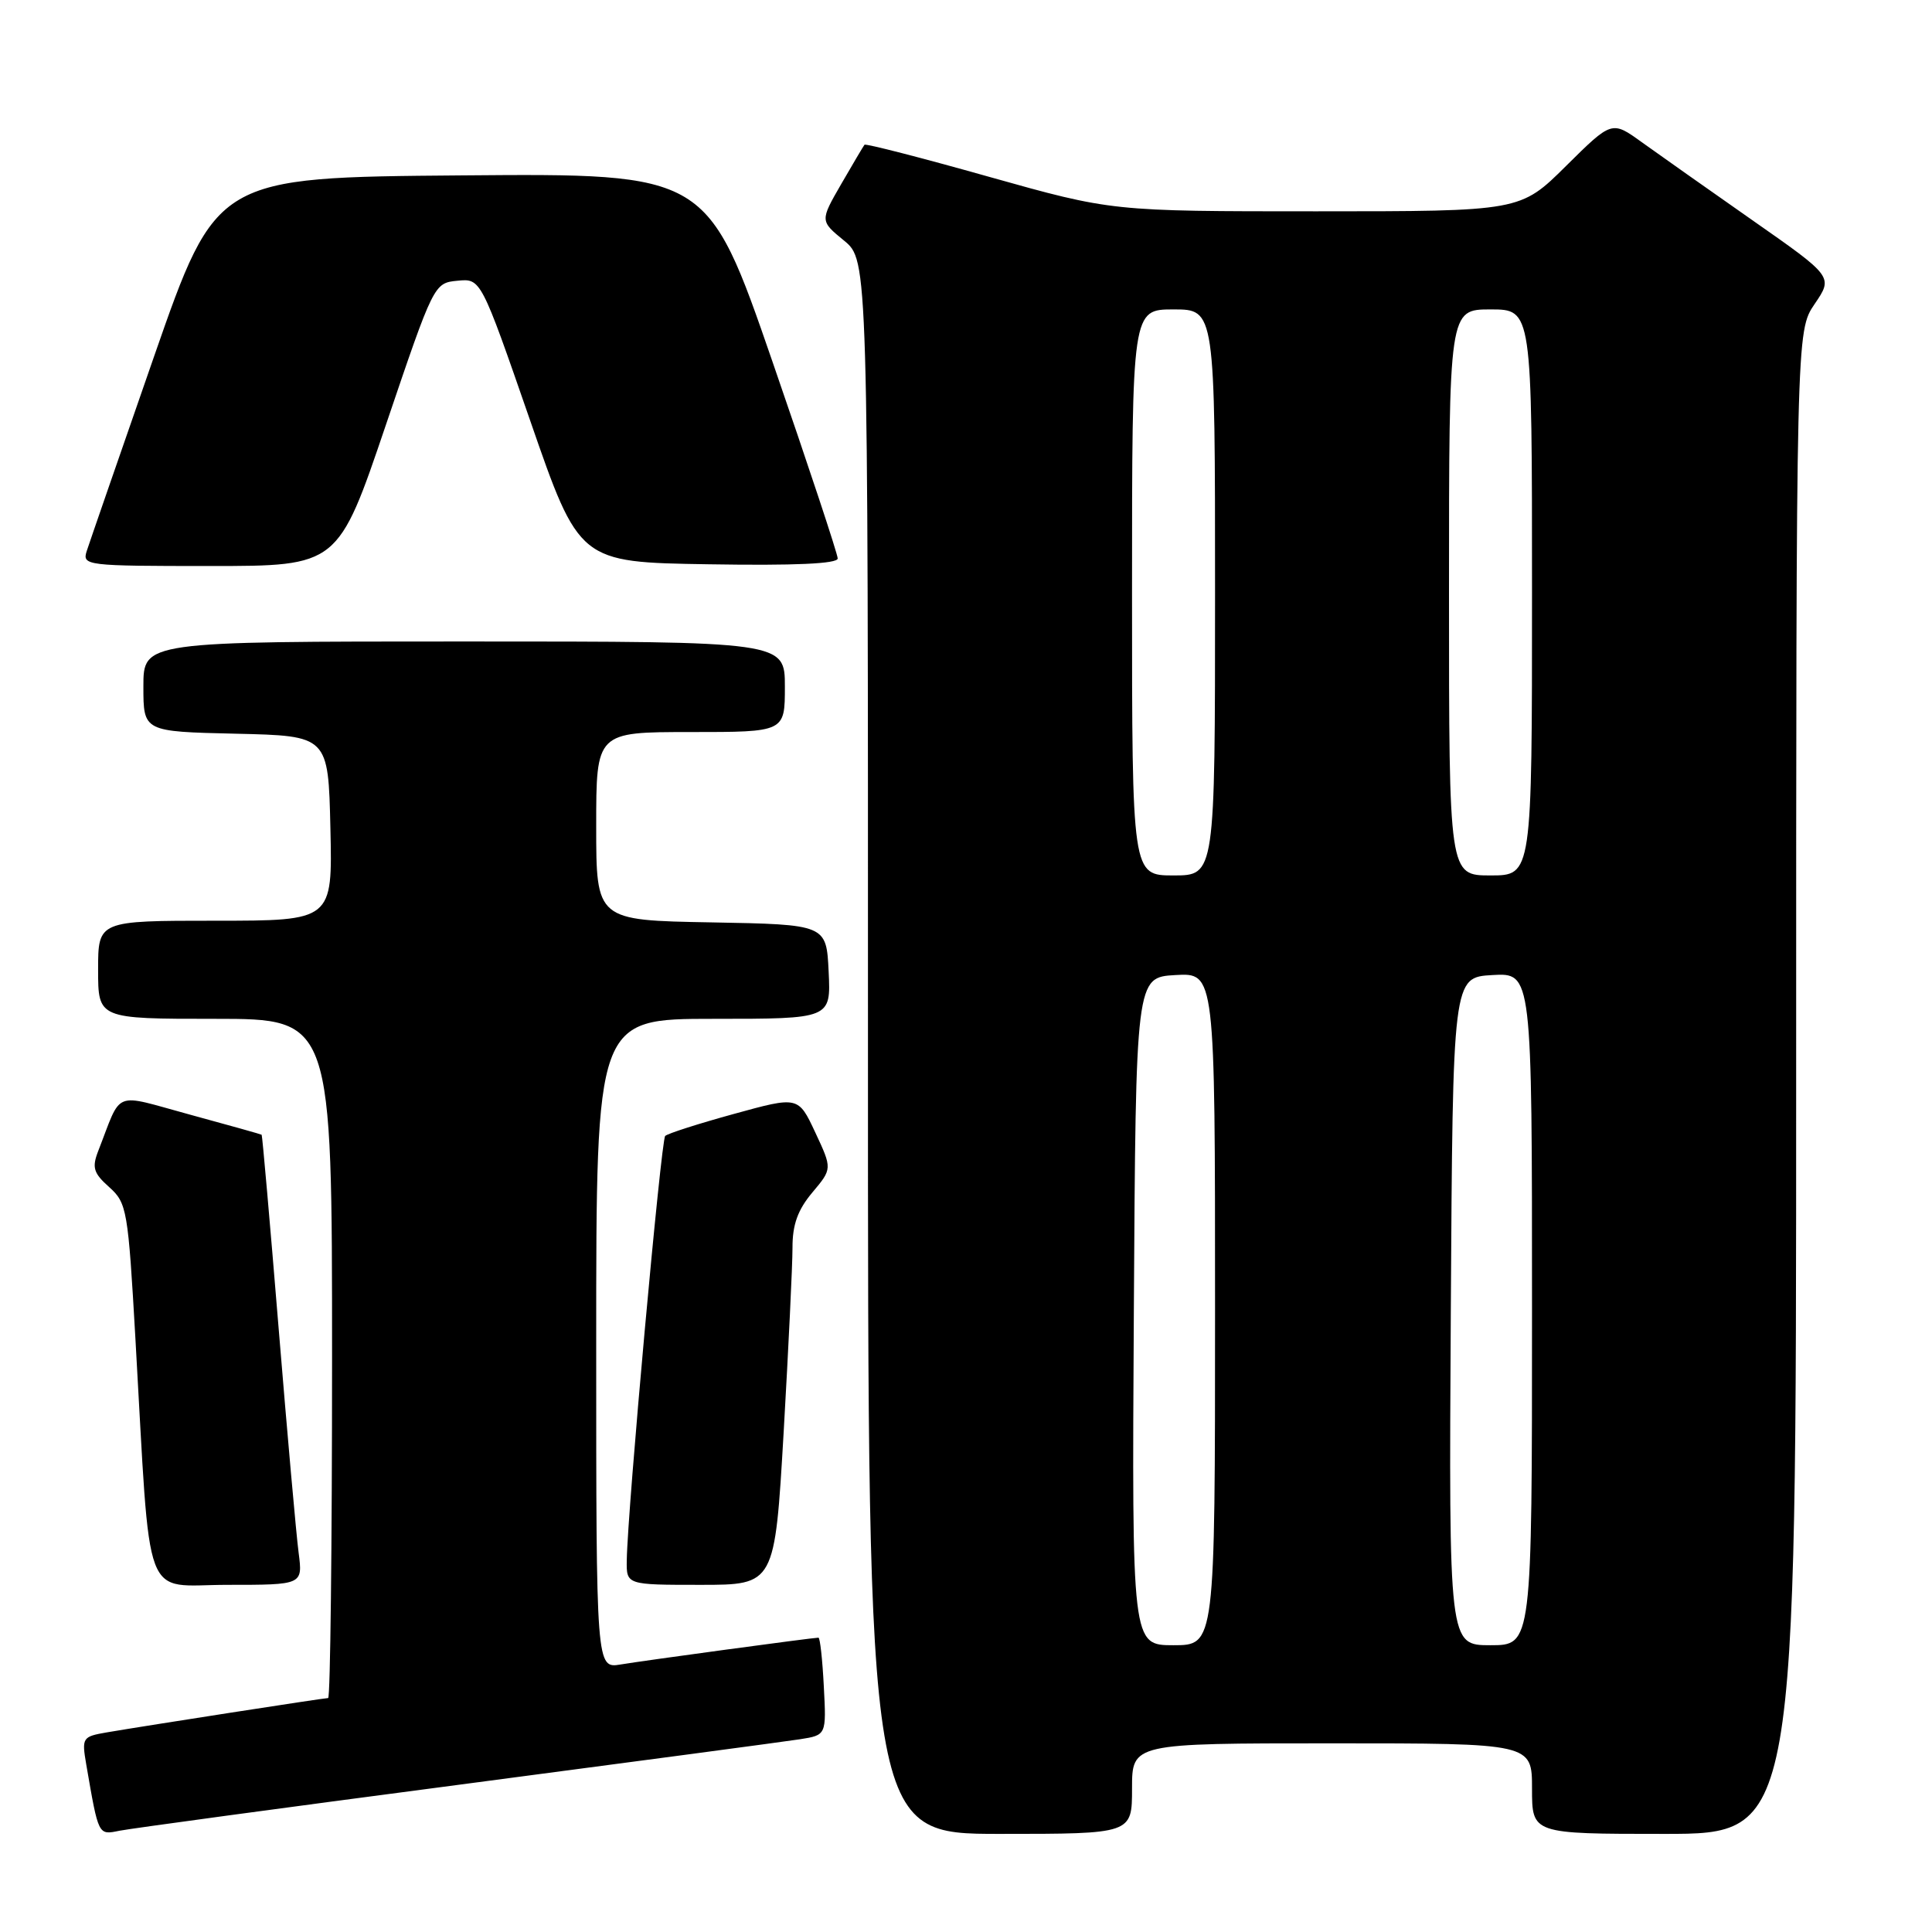 <?xml version="1.0" encoding="UTF-8" standalone="no"?>
<!DOCTYPE svg PUBLIC "-//W3C//DTD SVG 1.1//EN" "http://www.w3.org/Graphics/SVG/1.1/DTD/svg11.dtd" >
<svg xmlns="http://www.w3.org/2000/svg" xmlns:xlink="http://www.w3.org/1999/xlink" version="1.1" viewBox="0 0 256 256">
 <g >
 <path fill="currentColor"
d=" M 60.50 236.53 C 83.60 233.49 104.08 230.76 106.00 230.46 C 109.50 229.91 109.50 229.91 109.16 223.46 C 108.98 219.91 108.66 217.00 108.45 217.00 C 107.72 217.00 85.48 220.01 82.25 220.55 C 79.00 221.09 79.00 221.09 79.00 178.05 C 79.00 135.00 79.00 135.00 94.55 135.00 C 110.10 135.00 110.10 135.00 109.80 128.75 C 109.50 122.50 109.50 122.50 94.25 122.22 C 79.00 121.95 79.00 121.95 79.00 109.47 C 79.00 97.00 79.00 97.00 91.50 97.00 C 104.00 97.00 104.00 97.00 104.00 91.00 C 104.00 85.00 104.00 85.00 61.50 85.00 C 19.00 85.00 19.00 85.00 19.00 90.97 C 19.00 96.94 19.00 96.94 31.25 97.22 C 43.50 97.50 43.50 97.50 43.78 109.75 C 44.06 122.00 44.06 122.00 28.53 122.00 C 13.00 122.00 13.00 122.00 13.00 128.50 C 13.00 135.00 13.00 135.00 28.50 135.00 C 44.00 135.00 44.00 135.00 44.00 180.00 C 44.00 204.75 43.77 225.00 43.48 225.00 C 42.92 225.00 19.54 228.63 14.15 229.55 C 10.91 230.11 10.82 230.25 11.43 233.81 C 13.07 243.30 12.99 243.16 15.84 242.58 C 17.30 242.29 37.40 239.56 60.50 236.53 Z  M 150.00 237.00 C 150.00 231.00 150.00 231.00 176.50 231.00 C 203.00 231.00 203.00 231.00 203.00 237.00 C 203.00 243.00 203.00 243.00 220.50 243.00 C 238.00 243.00 238.00 243.00 238.00 143.45 C 238.00 43.89 238.00 43.89 240.45 40.28 C 242.91 36.67 242.91 36.67 232.20 29.18 C 226.32 25.06 219.72 20.41 217.54 18.84 C 213.58 15.98 213.58 15.98 207.51 21.99 C 201.45 28.00 201.45 28.00 174.38 28.00 C 147.32 28.00 147.32 28.00 131.06 23.43 C 122.13 20.91 114.70 19.00 114.55 19.18 C 114.41 19.35 113.02 21.70 111.47 24.38 C 108.65 29.27 108.65 29.27 111.84 31.88 C 115.02 34.50 115.02 34.50 115.01 138.75 C 115.00 243.00 115.00 243.00 132.50 243.00 C 150.00 243.00 150.00 243.00 150.00 237.00 Z  M 39.57 205.75 C 39.26 203.41 38.07 190.03 36.92 176.00 C 35.77 161.97 34.76 150.44 34.67 150.36 C 34.57 150.29 30.31 149.09 25.19 147.70 C 14.78 144.87 16.23 144.29 13.00 152.55 C 12.17 154.71 12.39 155.45 14.47 157.30 C 16.82 159.41 16.97 160.28 17.95 177.50 C 20.01 213.38 18.74 210.00 30.15 210.00 C 40.12 210.00 40.12 210.00 39.57 205.75 Z  M 103.84 189.75 C 104.48 178.61 105.01 167.62 105.01 165.33 C 105.00 162.27 105.71 160.31 107.64 158.01 C 110.28 154.87 110.28 154.87 108.03 150.06 C 105.78 145.25 105.78 145.25 97.25 147.60 C 92.56 148.89 88.46 150.20 88.14 150.52 C 87.59 151.08 83.15 200.04 83.05 206.75 C 83.00 210.00 83.00 210.00 92.83 210.00 C 102.66 210.00 102.66 210.00 103.84 189.75 Z  M 51.15 56.25 C 57.48 37.57 57.51 37.50 60.61 37.20 C 63.72 36.89 63.72 36.89 70.24 55.70 C 76.75 74.50 76.75 74.50 93.88 74.77 C 105.32 74.96 111.00 74.70 111.00 74.00 C 111.00 73.42 107.12 61.71 102.37 47.96 C 93.74 22.97 93.74 22.97 61.21 23.24 C 28.68 23.50 28.68 23.50 20.40 47.27 C 15.85 60.35 11.84 71.94 11.49 73.02 C 10.88 74.94 11.39 75.00 27.83 75.00 C 44.80 75.00 44.80 75.00 51.15 56.25 Z  M 150.24 173.75 C 150.50 129.50 150.50 129.50 155.75 129.20 C 161.00 128.90 161.00 128.90 161.00 173.45 C 161.00 218.00 161.00 218.00 155.49 218.00 C 149.98 218.00 149.98 218.00 150.24 173.75 Z  M 192.24 173.75 C 192.50 129.50 192.50 129.50 197.75 129.20 C 203.00 128.90 203.00 128.90 203.00 173.45 C 203.00 218.00 203.00 218.00 197.49 218.00 C 191.98 218.00 191.98 218.00 192.24 173.75 Z  M 150.00 78.50 C 150.00 41.00 150.00 41.00 155.50 41.00 C 161.00 41.00 161.00 41.00 161.00 78.50 C 161.00 116.00 161.00 116.00 155.50 116.00 C 150.00 116.00 150.00 116.00 150.00 78.50 Z  M 192.00 78.50 C 192.00 41.00 192.00 41.00 197.50 41.00 C 203.00 41.00 203.00 41.00 203.00 78.50 C 203.00 116.00 203.00 116.00 197.50 116.00 C 192.00 116.00 192.00 116.00 192.00 78.50 Z "/>
</g>
</svg>